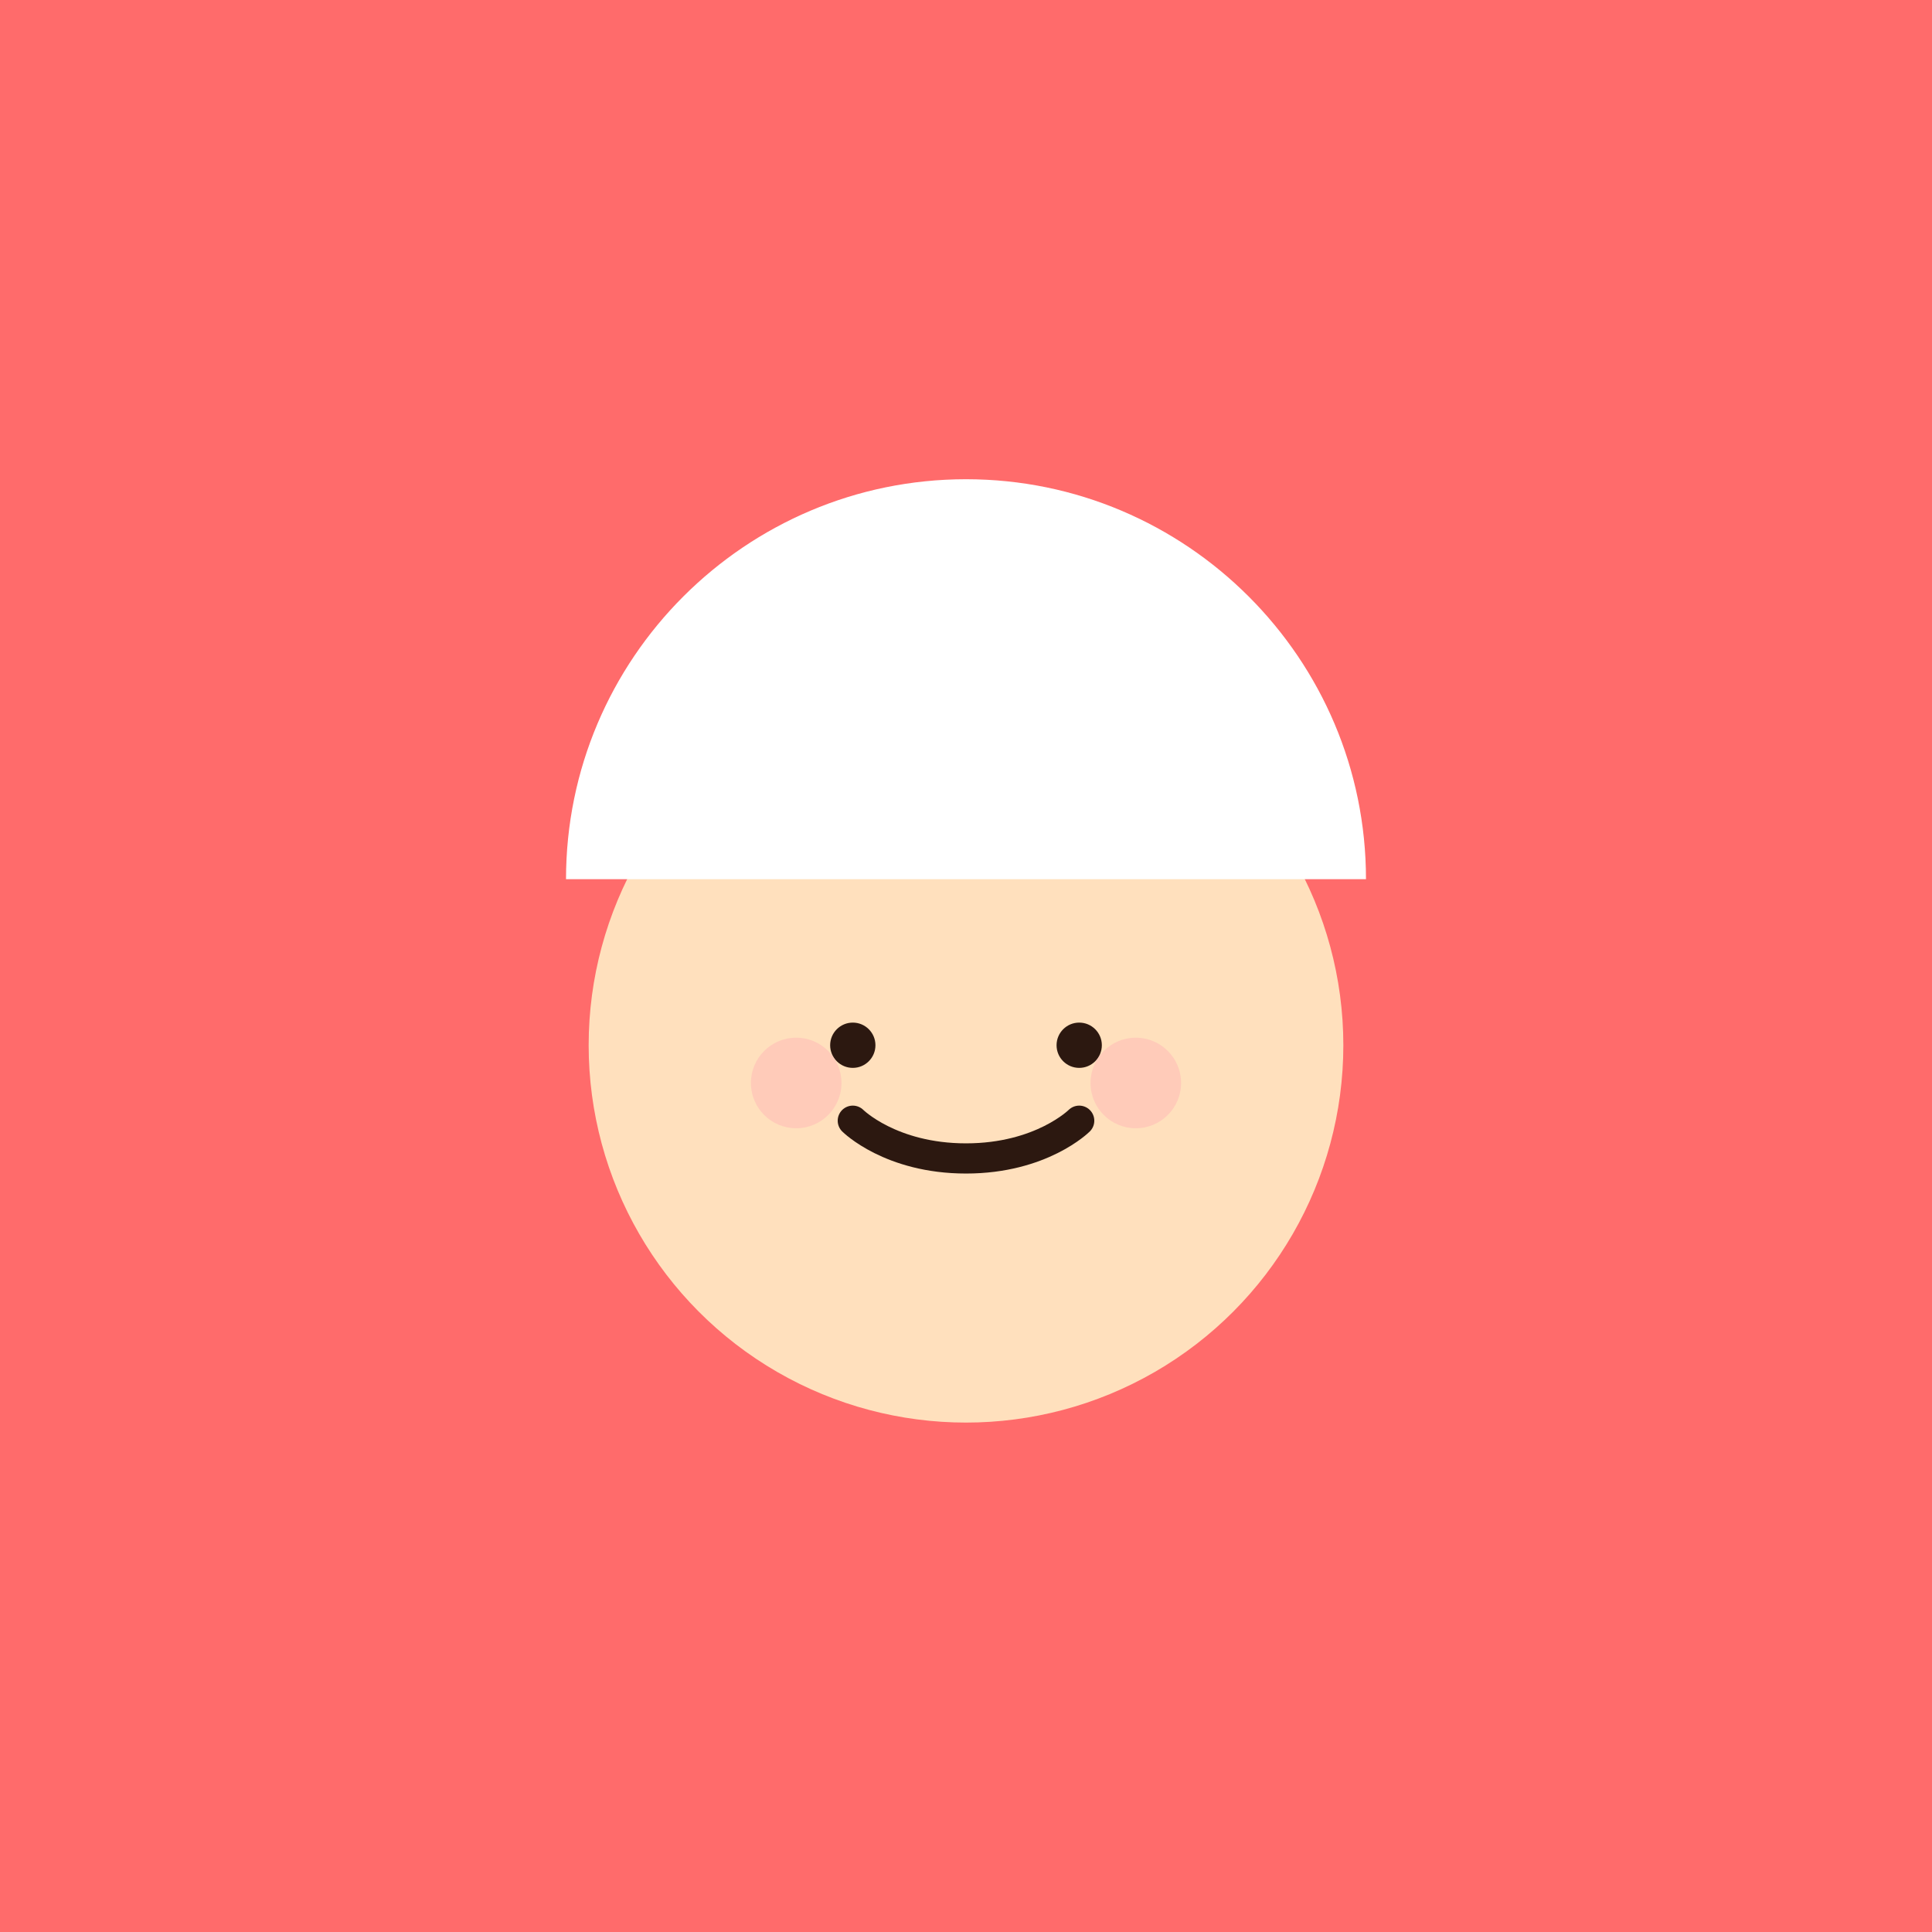 <?xml version="1.0" encoding="UTF-8" standalone="no"?>
<svg width="1024" height="1024" viewBox="0 0 1024 1024" fill="none" xmlns="http://www.w3.org/2000/svg">
  <!-- Background -->
  <rect width="1024" height="1024" fill="#FF6B6B"/>
  
  <!-- Chef Face (Simplified for adaptive icon) -->
  <circle cx="512" cy="554" r="200" fill="#FFE0BD"/>
  
  <!-- Chef Hat (Simplified) -->
  <path d="M512 254C628.901 254 724 349.099 724 466H300C300 349.099 395.099 254 512 254Z" fill="white"/>
  
  <!-- Mustache -->
  <path d="M452 594C452 594 472 614 512 614C552 614 572 594 572 594" stroke="#2C1810" stroke-width="16" stroke-linecap="round"/>
  
  <!-- Eyes -->
  <circle cx="452" cy="554" r="12" fill="#2C1810"/>
  <circle cx="572" cy="554" r="12" fill="#2C1810"/>
  
  <!-- Rosy Cheeks -->
  <circle cx="422" cy="574" r="24" fill="#FFB6B6" opacity="0.5"/>
  <circle cx="602" cy="574" r="24" fill="#FFB6B6" opacity="0.5"/>
</svg> 
